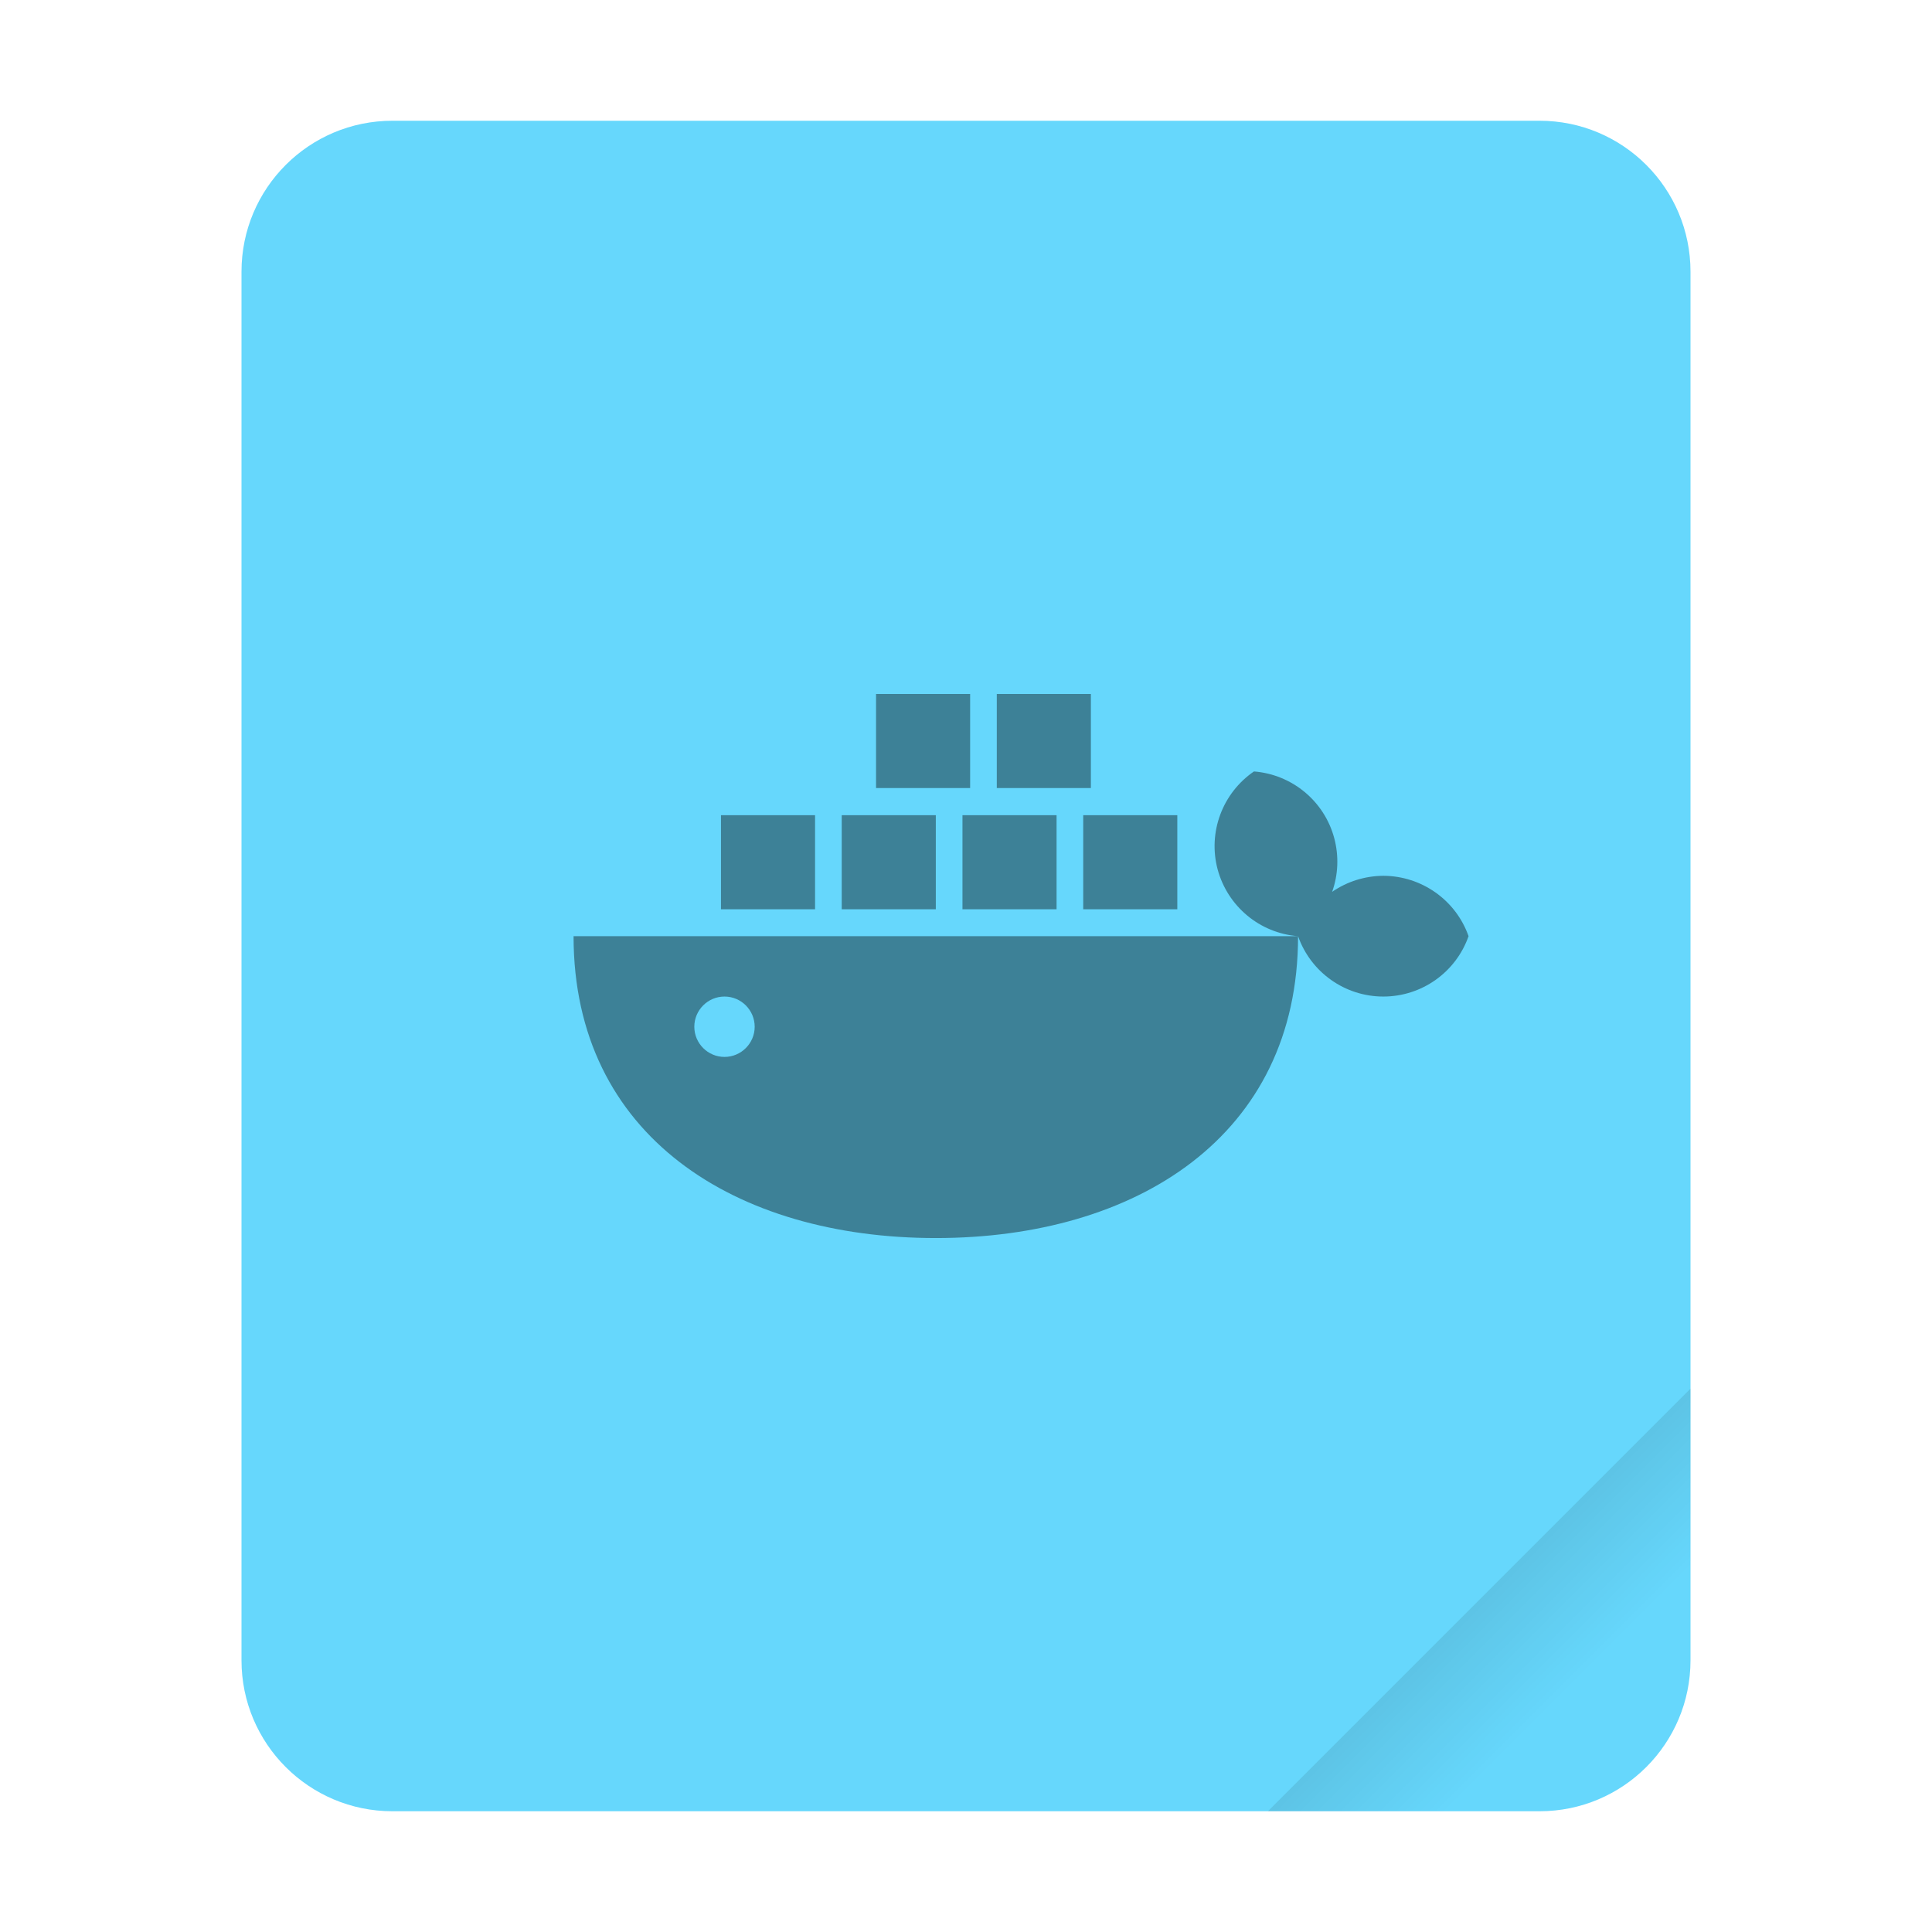 <?xml version="1.0" encoding="UTF-8"?>
<svg xmlns="http://www.w3.org/2000/svg" xmlns:xlink="http://www.w3.org/1999/xlink" width="64" height="64" viewBox="0 0 64 64">
<defs>
<filter id="filter-remove-color" x="0%" y="0%" width="100%" height="100%">
<feColorMatrix color-interpolation-filters="sRGB" values="0 0 0 0 1 0 0 0 0 1 0 0 0 0 1 0 0 0 1 0" />
</filter>
<mask id="mask-0">
<g filter="url(#filter-remove-color)">
<rect x="-6.4" y="-6.4" width="76.8" height="76.8" fill="rgb(0%, 0%, 0%)" fill-opacity="0.15"/>
</g>
</mask>
<linearGradient id="linear-pattern-0" gradientUnits="userSpaceOnUse" x1="49.571" y1="52.714" x2="51.714" y2="54.857" gradientTransform="matrix(2.333, 0, 0, 2.333, -68.667, -72.001)">
<stop offset="0" stop-color="rgb(0%, 0%, 0%)" stop-opacity="1"/>
<stop offset="1" stop-color="rgb(0%, 0%, 0%)" stop-opacity="0"/>
</linearGradient>
<clipPath id="clip-0">
<rect x="0" y="0" width="64" height="64"/>
</clipPath>
<g id="source-757" clip-path="url(#clip-0)">
<path fill-rule="evenodd" fill="url(#linear-pattern-0)" d="M 56 46 L 42 60 L 51 60 C 53.77 60 56 57.77 56 55 Z M 56 46 "/>
</g>
<mask id="mask-1">
<g filter="url(#filter-remove-color)">
<rect x="-6.4" y="-6.4" width="76.8" height="76.8" fill="rgb(0%, 0%, 0%)" fill-opacity="0.4"/>
</g>
</mask>
<clipPath id="clip-1">
<rect x="0" y="0" width="64" height="64"/>
</clipPath>
<g id="source-761" clip-path="url(#clip-1)">
<path fill-rule="nonzero" fill="rgb(0%, 0%, 0%)" fill-opacity="1" d="M 29.02 22.988 L 29.02 26.105 L 32.137 26.105 L 32.137 22.988 Z M 33.02 22.988 L 33.02 26.105 L 36.137 26.105 L 36.137 22.988 Z M 41.539 25.555 C 40.492 26.273 40.008 27.574 40.336 28.801 C 40.668 30.027 41.734 30.914 43 31.012 C 43.422 32.211 44.555 33.012 45.824 33.012 C 47.094 33.012 48.227 32.211 48.648 31.012 C 48.227 29.816 47.094 29.016 45.824 29.012 C 45.219 29.016 44.629 29.199 44.129 29.543 C 44.332 28.973 44.355 28.352 44.199 27.766 C 43.871 26.539 42.805 25.656 41.539 25.555 Z M 43 31.012 L 19 31.012 C 19 37.641 24.371 41.012 31 41.012 C 37.629 41.012 43 37.641 43 31.012 Z M 23.883 27.004 L 23.883 30.121 L 27 30.121 L 27 27.004 Z M 27.883 27.004 L 27.883 30.121 L 31 30.121 L 31 27.004 Z M 31.883 27.004 L 31.883 30.121 L 35 30.121 L 35 27.004 Z M 35.883 27.004 L 35.883 30.121 L 39 30.121 L 39 27.004 Z M 24 33.012 C 24.551 33.012 25 33.461 25 34.012 C 25 34.562 24.551 35.012 24 35.012 C 23.449 35.012 23 34.562 23 34.012 C 23 33.461 23.449 33.012 24 33.012 Z M 24 33.012 "/>
</g>
</defs>
<path fill-rule="nonzero" fill="rgb(40%, 84.314%, 98.824%)" fill-opacity="1" d="M 13 4 L 51 4 C 53.762 4 56 6.238 56 9 L 56 55 C 56 57.762 53.762 60 51 60 L 13 60 C 10.238 60 8 57.762 8 55 L 8 9 C 8 6.238 10.238 4 13 4 Z M 13 4 "/>
<g mask="url(#mask-0)">
<use xlink:href="#source-757"/>
</g>
<g mask="url(#mask-1)">
<use xlink:href="#source-761"/>
</g>
</svg>
